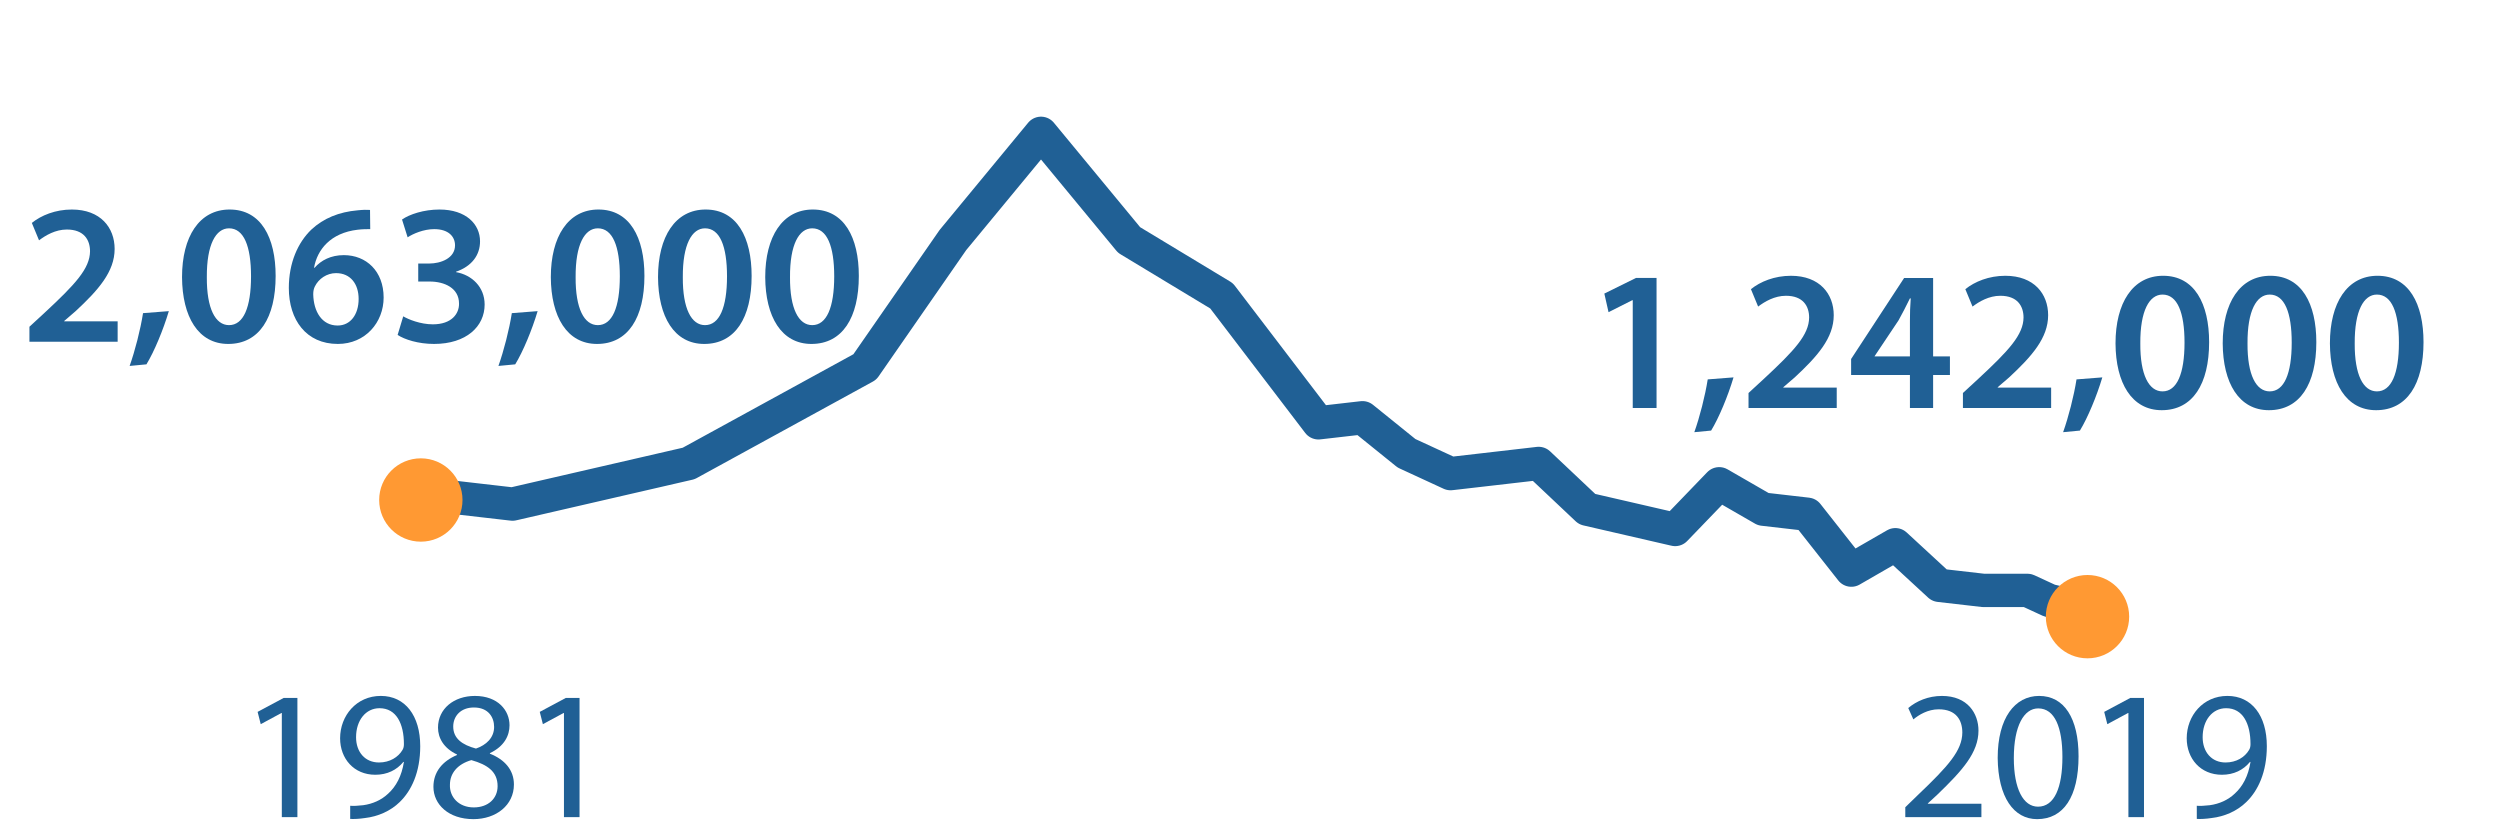 <?xml version="1.0" encoding="utf-8"?>
<!-- Generator: Adobe Illustrator 16.0.3, SVG Export Plug-In . SVG Version: 6.00 Build 0)  -->
<!DOCTYPE svg PUBLIC "-//W3C//DTD SVG 1.1//EN" "http://www.w3.org/Graphics/SVG/1.1/DTD/svg11.dtd">
<svg version="1.1" id="Layer_1" xmlns="http://www.w3.org/2000/svg" xmlns:xlink="http://www.w3.org/1999/xlink" x="0px" y="0px"
	 width="300px" height="100px" viewBox="0 0 300 100" enable-background="new 0 0 300 100" xml:space="preserve">
<g>
	<path fill="#206095" d="M3.532,41.008v-1.8l1.848-1.704c3.672-3.408,5.4-5.28,5.424-7.345c0-1.392-0.744-2.616-2.784-2.616
		c-1.368,0-2.544,0.696-3.336,1.296L3.82,26.751c1.128-0.912,2.832-1.608,4.8-1.608c3.456,0,5.136,2.184,5.136,4.729
		c0,2.736-1.968,4.944-4.68,7.464l-1.368,1.176v0.048h6.409v2.448H3.532z"/>
	<path fill="#206095" d="M15.556,43.913c0.648-1.824,1.296-4.344,1.608-6.336l3.096-0.24c-0.672,2.256-1.752,4.849-2.688,6.385
		L15.556,43.913z"/>
	<path fill="#206095" d="M33.076,33.112c0,5.016-1.968,8.161-5.688,8.161c-3.6,0-5.521-3.265-5.544-8.017
		c0-4.849,2.064-8.113,5.712-8.113C31.324,25.143,33.076,28.503,33.076,33.112z M24.82,33.256c-0.024,3.792,1.032,5.76,2.664,5.76
		c1.728,0,2.64-2.112,2.64-5.856c0-3.625-0.864-5.761-2.64-5.761C25.9,27.399,24.796,29.343,24.82,33.256z"/>
	<path fill="#206095" d="M44.428,27.495c-0.432,0-0.912,0-1.512,0.072c-3.265,0.384-4.849,2.4-5.232,4.561h0.072
		c0.768-0.888,1.944-1.512,3.504-1.512c2.688,0,4.776,1.92,4.776,5.088c0,2.977-2.184,5.569-5.497,5.569
		c-3.792,0-5.88-2.88-5.88-6.721c0-3,1.08-5.449,2.712-7.009c1.44-1.344,3.312-2.112,5.544-2.304
		c0.648-0.072,1.128-0.072,1.488-0.048L44.428,27.495z M43.036,35.872c0-1.8-0.984-3.097-2.712-3.097
		c-1.104,0-2.088,0.672-2.544,1.608c-0.12,0.24-0.192,0.528-0.192,0.936c0.048,2.064,1.032,3.744,2.928,3.744
		C42.052,39.064,43.036,37.744,43.036,35.872z"/>
	<path fill="#206095" d="M48.387,37.96c0.6,0.36,2.064,0.96,3.552,0.96c2.256,0,3.168-1.272,3.144-2.496
		c0-1.848-1.728-2.64-3.528-2.64h-1.368v-2.16h1.32c1.368,0,3.096-0.624,3.096-2.184c0-1.056-0.792-1.944-2.496-1.944
		c-1.272,0-2.544,0.552-3.192,0.984l-0.672-2.136c0.888-0.625,2.616-1.2,4.488-1.2c3.216,0,4.873,1.776,4.873,3.816
		c0,1.632-0.96,2.976-2.88,3.648v0.048c1.896,0.336,3.432,1.776,3.432,3.888c0,2.64-2.208,4.729-6.072,4.729
		c-1.896,0-3.528-0.528-4.369-1.08L48.387,37.96z"/>
	<path fill="#206095" d="M59.811,43.913c0.648-1.824,1.296-4.344,1.608-6.336l3.096-0.24c-0.672,2.256-1.752,4.849-2.688,6.385
		L59.811,43.913z"/>
	<path fill="#206095" d="M77.331,33.112c0,5.016-1.968,8.161-5.688,8.161c-3.6,0-5.521-3.265-5.544-8.017
		c0-4.849,2.064-8.113,5.712-8.113C75.579,25.143,77.331,28.503,77.331,33.112z M69.075,33.256c-0.024,3.792,1.032,5.76,2.664,5.76
		c1.728,0,2.64-2.112,2.64-5.856c0-3.625-0.864-5.761-2.64-5.761C70.155,27.399,69.051,29.343,69.075,33.256z"/>
	<path fill="#206095" d="M90.195,33.112c0,5.016-1.968,8.161-5.688,8.161c-3.6,0-5.521-3.265-5.544-8.017
		c0-4.849,2.064-8.113,5.713-8.113C88.443,25.143,90.195,28.503,90.195,33.112z M81.938,33.256c-0.024,3.792,1.032,5.76,2.664,5.76
		c1.728,0,2.64-2.112,2.64-5.856c0-3.625-0.864-5.761-2.64-5.761C83.019,27.399,81.915,29.343,81.938,33.256z"/>
	<path fill="#206095" d="M103.059,33.112c0,5.016-1.968,8.161-5.688,8.161c-3.6,0-5.521-3.265-5.544-8.017
		c0-4.849,2.064-8.113,5.712-8.113C101.307,25.143,103.059,28.503,103.059,33.112z M94.802,33.256
		c-0.024,3.792,1.032,5.76,2.664,5.76c1.728,0,2.64-2.112,2.64-5.856c0-3.625-0.864-5.761-2.64-5.761
		C95.882,27.399,94.778,29.343,94.802,33.256z"/>
</g>
<g>
	<path fill="#206095" d="M33.818,85.557h-0.044L31.288,86.9l-0.375-1.475l3.125-1.673h1.65v14.302h-1.87V85.557z"/>
	<path fill="#206095" d="M42.023,96.691c0.418,0.043,0.902,0,1.562-0.066c1.123-0.154,2.179-0.615,2.993-1.387
		c0.946-0.857,1.628-2.111,1.892-3.807h-0.066c-0.792,0.969-1.936,1.541-3.366,1.541c-2.575,0-4.225-1.938-4.225-4.379
		c0-2.707,1.958-5.082,4.884-5.082c2.927,0,4.731,2.375,4.731,6.027c0,3.146-1.056,5.348-2.464,6.711
		c-1.1,1.078-2.619,1.738-4.159,1.914c-0.704,0.109-1.32,0.132-1.782,0.109V96.691z M42.728,88.462c0,1.782,1.078,3.036,2.75,3.036
		c1.298,0,2.31-0.639,2.816-1.496c0.11-0.176,0.176-0.396,0.176-0.704c0-2.442-0.902-4.313-2.926-4.313
		C43.894,84.984,42.728,86.438,42.728,88.462z"/>
	<path fill="#206095" d="M52.011,94.425c0-1.804,1.078-3.081,2.838-3.829l-0.022-0.064c-1.584-0.75-2.266-1.98-2.266-3.213
		c0-2.268,1.914-3.807,4.422-3.807c2.772,0,4.159,1.738,4.159,3.52c0,1.212-0.594,2.51-2.354,3.346v0.064
		c1.782,0.705,2.882,1.959,2.882,3.697c0,2.486-2.134,4.158-4.863,4.158C53.815,98.297,52.011,96.516,52.011,94.425z M59.712,94.336
		c0-1.738-1.21-2.574-3.146-3.123c-1.672,0.482-2.574,1.584-2.574,2.947c-0.066,1.453,1.034,2.729,2.86,2.729
		C58.59,96.889,59.712,95.811,59.712,94.336z M54.387,87.186c0,1.43,1.078,2.201,2.729,2.642c1.232-0.418,2.178-1.3,2.178-2.597
		c0-1.145-0.682-2.332-2.42-2.332C55.268,84.896,54.387,85.953,54.387,87.186z"/>
	<path fill="#206095" d="M67.675,85.557h-0.044L65.145,86.9l-0.374-1.475l3.124-1.673h1.65v14.302h-1.87V85.557z"/>
</g>
<g>
	<path fill="#206095" d="M228.635,98.055v-1.188l1.52-1.475c3.652-3.478,5.303-5.324,5.324-7.48c0-1.453-0.705-2.795-2.838-2.795
		c-1.299,0-2.377,0.66-3.037,1.211l-0.615-1.365c0.99-0.836,2.397-1.451,4.048-1.451c3.081,0,4.379,2.111,4.379,4.158
		c0,2.641-1.914,4.773-4.929,7.68l-1.145,1.055v0.046h6.426v1.604H228.635z"/>
	<path fill="#206095" d="M249.426,90.75c0,4.863-1.804,7.547-4.973,7.547c-2.794,0-4.688-2.617-4.73-7.35
		c0-4.797,2.068-7.436,4.973-7.436C247.71,83.512,249.426,86.195,249.426,90.75z M241.659,90.971c0,3.719,1.144,5.83,2.903,5.83
		c1.98,0,2.928-2.311,2.928-5.963c0-3.52-0.902-5.83-2.904-5.83C242.891,85.008,241.659,87.076,241.659,90.971z"/>
	<path fill="#206095" d="M255.409,85.557h-0.044l-2.486,1.344l-0.375-1.475l3.125-1.673h1.65v14.302h-1.87V85.557z"/>
	<path fill="#206095" d="M263.614,96.691c0.418,0.043,0.901,0,1.562-0.066c1.123-0.154,2.18-0.615,2.993-1.387
		c0.946-0.857,1.628-2.111,1.892-3.807h-0.064c-0.792,0.969-1.938,1.541-3.366,1.541c-2.573,0-4.225-1.938-4.225-4.379
		c0-2.707,1.958-5.082,4.885-5.082c2.926,0,4.729,2.375,4.729,6.027c0,3.146-1.057,5.348-2.465,6.711
		c-1.1,1.078-2.617,1.738-4.158,1.914c-0.703,0.109-1.319,0.132-1.781,0.109L263.614,96.691L263.614,96.691z M264.318,88.462
		c0,1.782,1.078,3.036,2.75,3.036c1.299,0,2.311-0.639,2.815-1.496c0.11-0.176,0.177-0.396,0.177-0.704
		c0-2.442-0.901-4.313-2.927-4.313C265.484,84.984,264.318,86.438,264.318,88.462z"/>
</g>
<g>
	<path fill="#206095" d="M195.928,36.021h-0.047l-2.857,1.44l-0.504-2.232l3.793-1.873h2.472v15.602h-2.856V36.021z"/>
	<path fill="#206095" d="M203.319,51.862c0.647-1.824,1.296-4.344,1.608-6.336l3.096-0.24c-0.672,2.256-1.752,4.849-2.688,6.384
		L203.319,51.862z"/>
	<path fill="#206095" d="M209.823,48.958v-1.8l1.849-1.704c3.672-3.408,5.4-5.28,5.424-7.345c0-1.392-0.744-2.616-2.784-2.616
		c-1.368,0-2.544,0.696-3.337,1.296l-0.863-2.088c1.128-0.912,2.832-1.608,4.801-1.608c3.455,0,5.136,2.184,5.136,4.729
		c0,2.736-1.968,4.944-4.681,7.464L214,46.462v0.048h6.408v2.448H209.823z"/>
	<path fill="#206095" d="M229.191,48.958v-3.96h-7.057v-1.92l6.361-9.721h3.479v9.409h2.017v2.232h-2.017v3.96H229.191z
		 M229.191,42.766v-4.249c0-0.888,0.023-1.8,0.096-2.712h-0.096c-0.48,0.984-0.889,1.776-1.368,2.641l-2.856,4.272l-0.023,0.048
		H229.191z"/>
	<path fill="#206095" d="M235.551,48.958v-1.8l1.848-1.704c3.673-3.408,5.4-5.28,5.425-7.345c0-1.392-0.744-2.616-2.784-2.616
		c-1.368,0-2.545,0.696-3.336,1.296l-0.864-2.088c1.128-0.912,2.832-1.608,4.8-1.608c3.457,0,5.137,2.184,5.137,4.729
		c0,2.736-1.969,4.944-4.68,7.464l-1.369,1.176v0.048h6.409v2.448H235.551z"/>
	<path fill="#206095" d="M247.574,51.862c0.648-1.824,1.297-4.344,1.608-6.336l3.097-0.24c-0.673,2.256-1.753,4.849-2.689,6.384
		L247.574,51.862z"/>
	<path fill="#206095" d="M265.095,41.062c0,5.016-1.968,8.161-5.688,8.161c-3.6,0-5.521-3.265-5.545-8.017
		c0-4.849,2.064-8.113,5.713-8.113C263.343,33.093,265.095,36.453,265.095,41.062z M256.838,41.206
		c-0.023,3.792,1.032,5.76,2.664,5.76c1.729,0,2.641-2.112,2.641-5.856c0-3.625-0.863-5.761-2.641-5.761
		C257.918,35.349,256.814,37.293,256.838,41.206z"/>
	<path fill="#206095" d="M277.959,41.062c0,5.016-1.969,8.161-5.689,8.161c-3.6,0-5.52-3.265-5.544-8.017
		c0-4.849,2.064-8.113,5.713-8.113C276.207,33.093,277.959,36.453,277.959,41.062z M269.702,41.206
		c-0.024,3.792,1.032,5.76,2.664,5.76c1.728,0,2.64-2.112,2.64-5.856c0-3.625-0.863-5.761-2.64-5.761
		C270.782,35.349,269.678,37.293,269.702,41.206z"/>
	<path fill="#206095" d="M290.822,41.062c0,5.016-1.968,8.161-5.688,8.161c-3.601,0-5.521-3.265-5.544-8.017
		c0-4.849,2.064-8.113,5.712-8.113C289.07,33.093,290.822,36.453,290.822,41.062z M282.566,41.206
		c-0.024,3.792,1.031,5.76,2.664,5.76c1.728,0,2.64-2.112,2.64-5.856c0-3.625-0.864-5.761-2.64-5.761
		C283.646,35.349,282.542,37.293,282.566,41.206z"/>
</g>
<polyline fill="none" stroke="#206095" stroke-width="4" stroke-linecap="round" stroke-linejoin="round" stroke-miterlimit="10" points="
	50.936,59.273 61.504,60.49 82.643,55.615 103.782,44.036 114.353,28.799 124.921,16 135.492,28.799 146.589,35.502 158.215,50.738 
	163.5,50.131 168.785,54.396 174.069,56.834 179.354,56.225 184.639,55.615 190.453,61.1 195.738,62.318 201.021,63.537 
	206.307,58.053 211.592,61.1 216.877,61.709 222.161,68.414 227.445,65.367 232.73,70.242 238.017,70.85 243.3,70.85 245.942,72.07 
	248.584,72.682 251.227,74.508 "/>
<g id="balls">
	<circle fill="#FF9933" cx="50.5" cy="60" r="5"/>
	<circle fill="#FF9933" cx="250.5" cy="74" r="5"/>
</g>
</svg>
